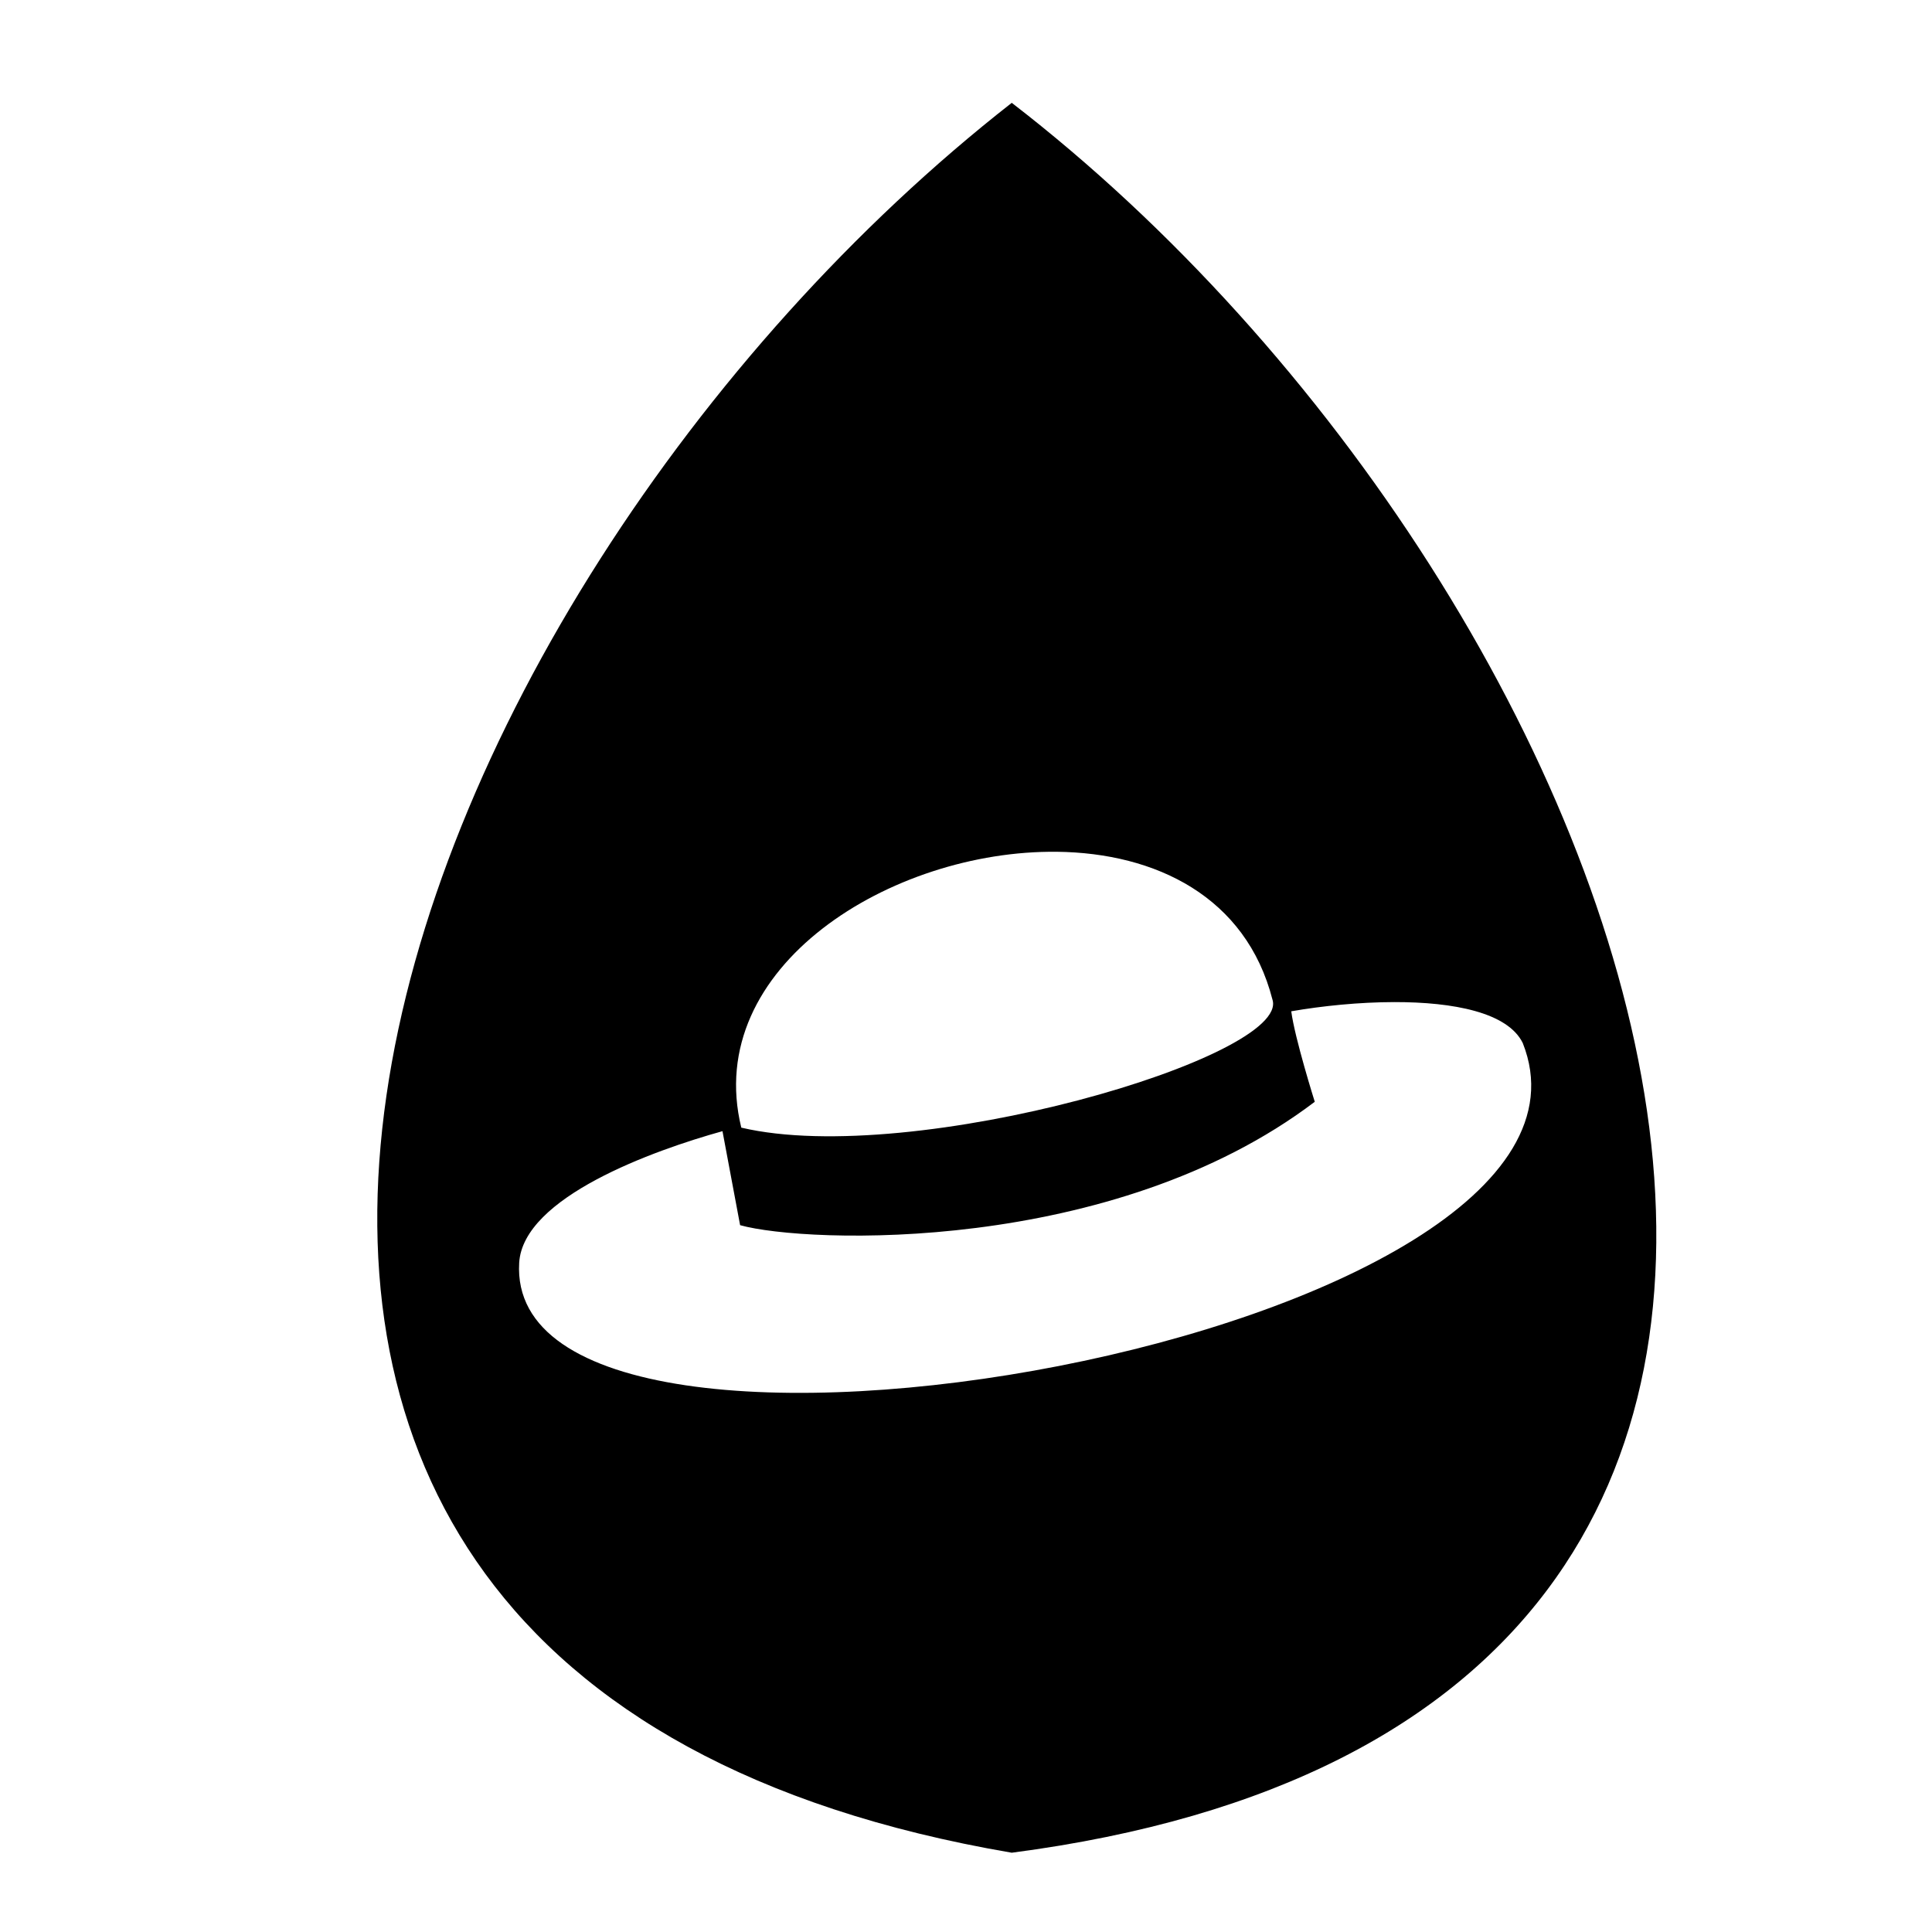 <svg xmlns="http://www.w3.org/2000/svg" viewBox="0 0 200 200">
  <path
    d="M104.736 10.645c-65.139 50.942-107.487 162.784 0 181.148 109.265-14.256 66.09-130.206 0-181.148zm4.668 77.53c10.254.118 19.585 4.66 22.319 15.298 1.922 5.93-37.139 17.443-54.985 13.26-4.072-16.657 15.577-28.753 32.666-28.557zm34.948 15.561c6.094-.007 11.731 1.062 13.283 4.239 12.116 30.51-105.574 51.065-103.889 22.748.404-6.796 13.899-11.638 21.045-13.625l1.824 9.732c6.844 1.903 38.554 3.104 59.489-12.773 0 0-2.07-6.57-2.434-9.368 3.203-.557 7.025-.948 10.682-.953z" />
</svg>
